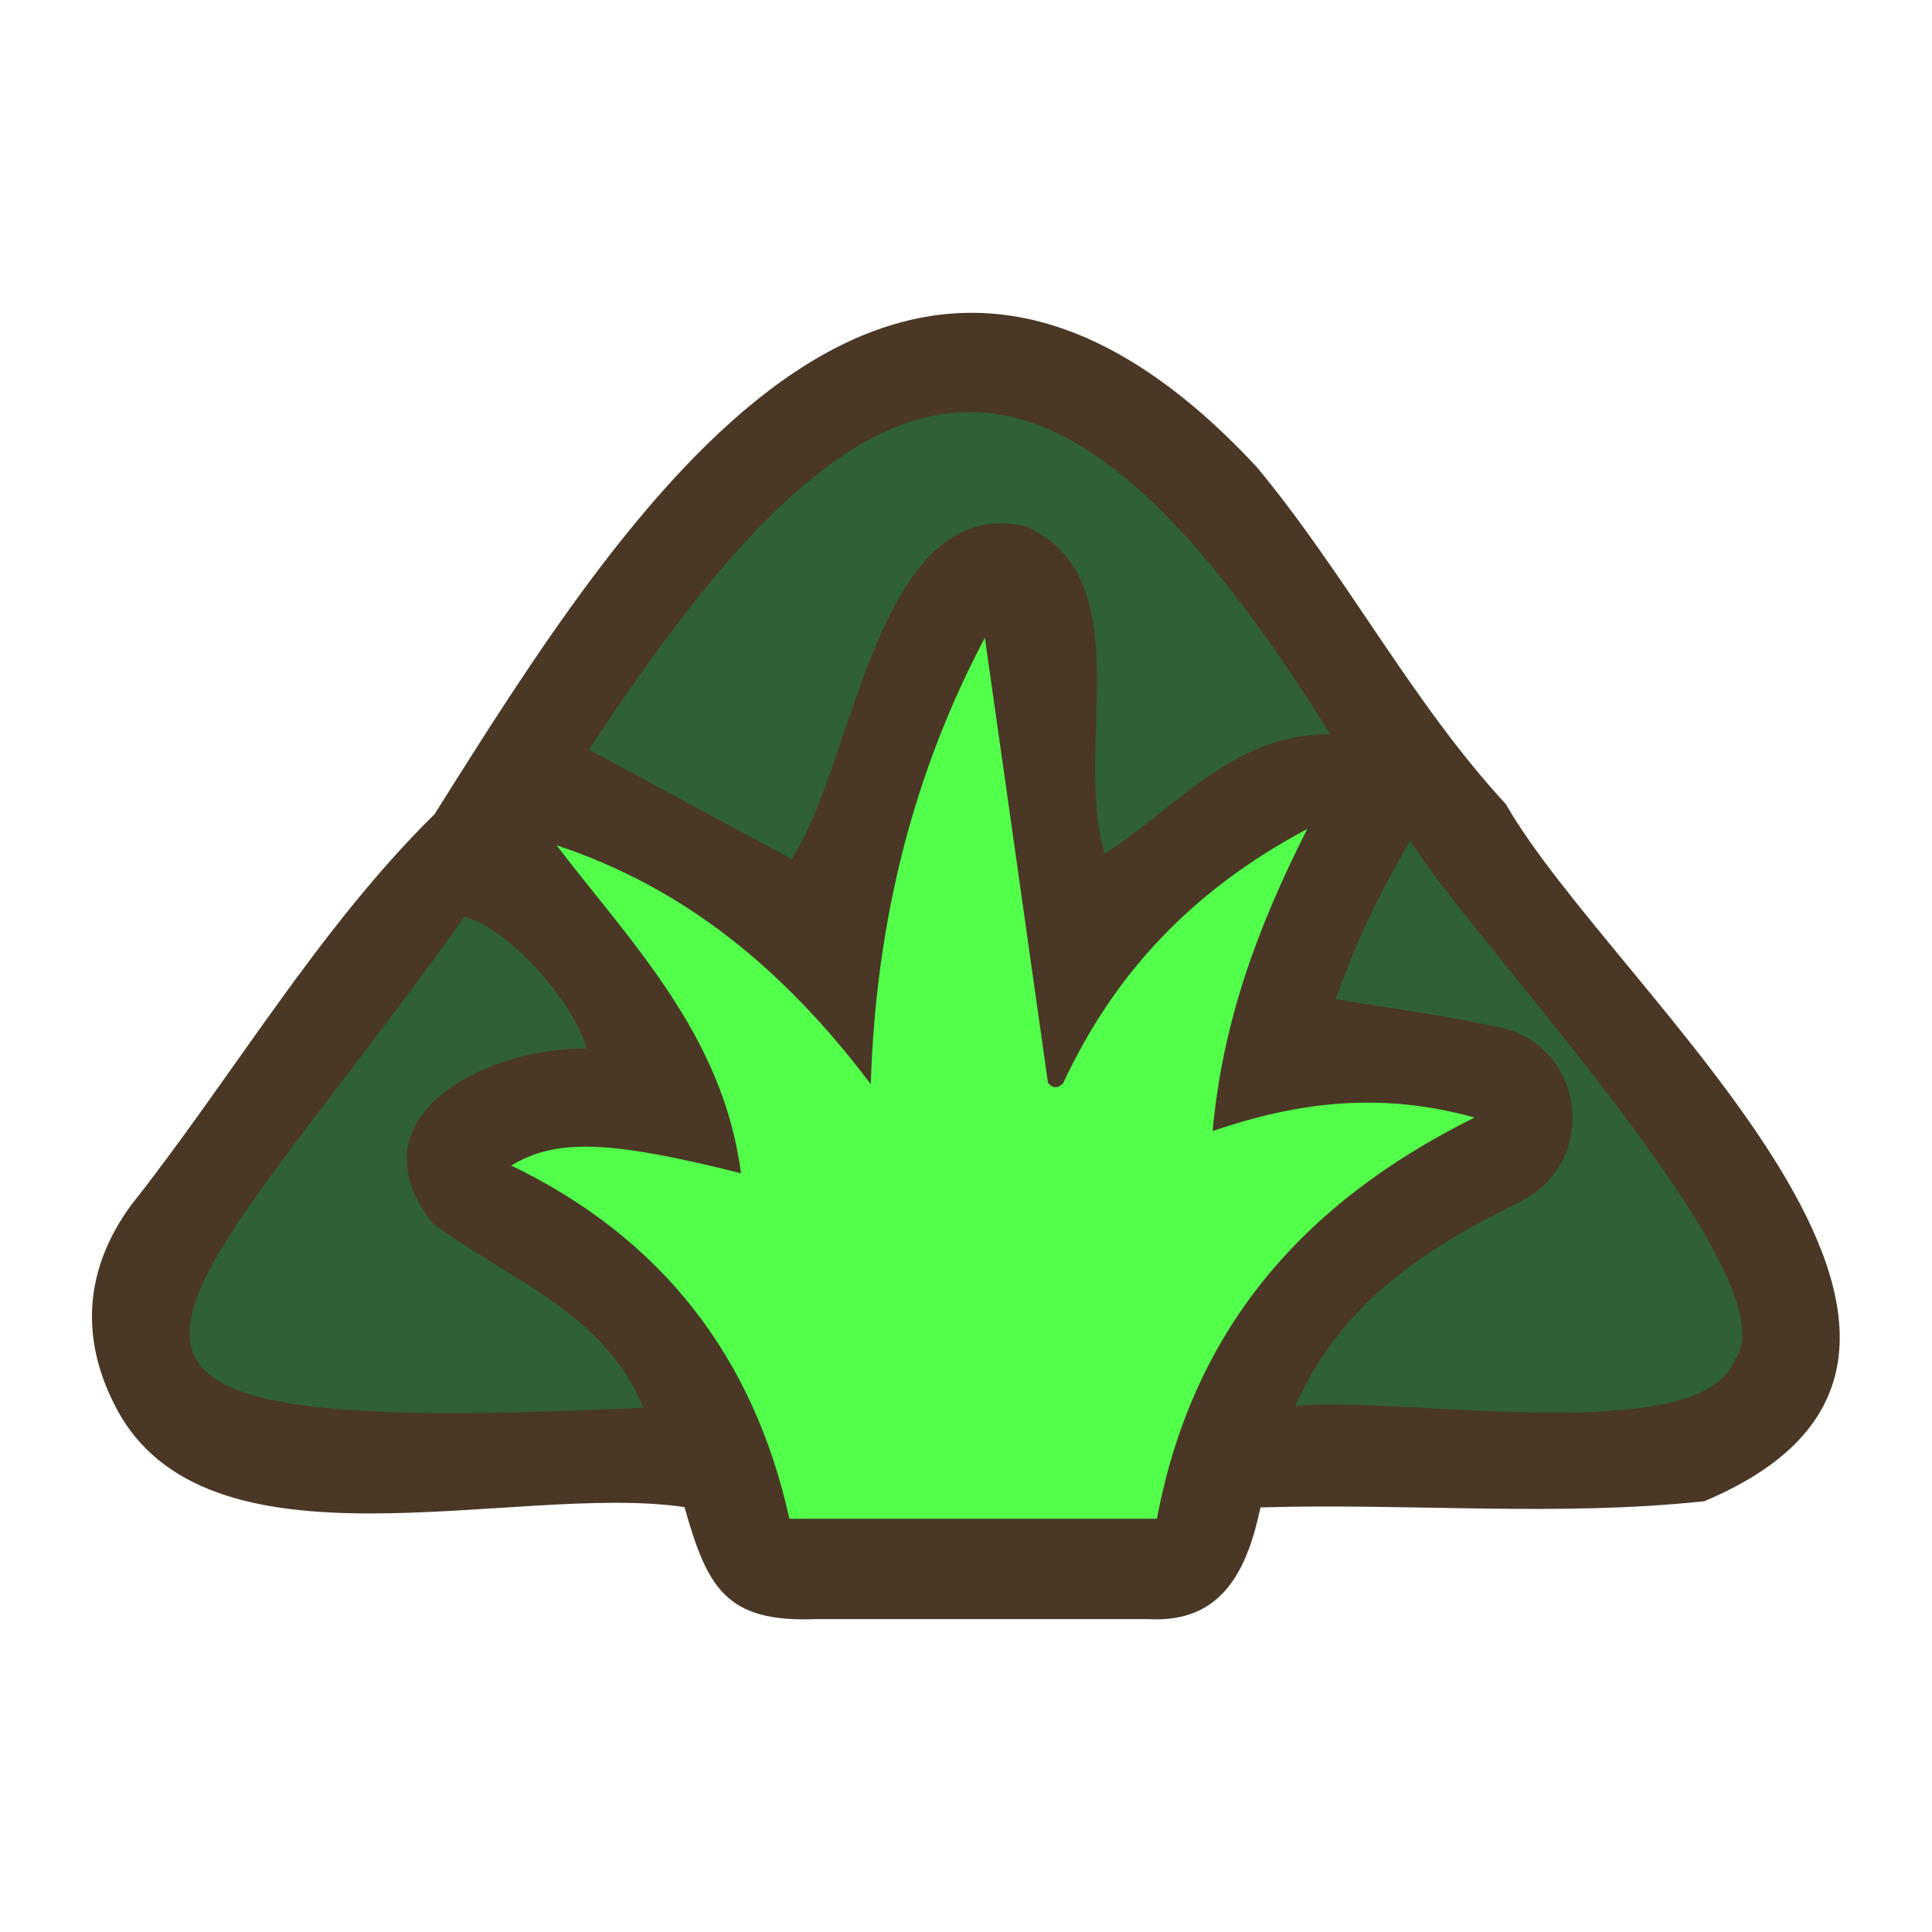 <?xml version="1.0" encoding="UTF-8"?>
<svg id="fill_clover_windrow" xmlns="http://www.w3.org/2000/svg" viewBox="0 0 128 128">
  <path d="M28.78,53.96c12.7-20.21,30.57-48.73,54.48-23.02,5.94,7.15,10.29,15.61,16.51,22.34,7.08,12.42,36.77,36.26,13.14,46.18-9.69,1.04-19.44.12-29.4.41-.89,4.2-2.56,7.68-7.44,7.4-7.33,0-14.66,0-21.99,0-6,.24-7.22-2.08-8.73-7.42-11.23-1.67-31.84,5.05-37.76-6.78-2.32-4.54-1.93-9.07,1.07-13.19,6.76-8.56,12.36-18.27,20.12-25.93Z" style="fill: #4a3726; stroke-width: 0px;"/>
  <path d="M70.43,71.78c3.36-7.22,8.48-12.76,16.18-16.86-3.34,6.6-5.61,12.81-6.27,20.01,5.74-1.95,11.19-2.6,17.35-.89-11.49,5.7-18.71,14.16-21.04,26.58h-24.35c-2.37-10.73-8.47-18.6-18.43-23.4,2.98-1.79,6.45-1.69,15.22.51-1.17-9.14-7.33-15.34-12.22-21.73,8.46,2.81,15.05,8.18,20.82,15.83.35-11.03,2.89-20.73,7.56-29.58,1.39,9.78,2.79,19.64,4.18,29.49.32.39.65.37.99.04Z" style="fill: #52ff4a; stroke-width: 0px;"/>
  <path d="M88.14,48.64c-6.38-.04-10.01,4.72-14.94,7.92-2.16-6.9,2.49-18.22-5.23-21.69-9.92-2.23-11.3,15.69-15.53,22.04-4.04-2.18-8.59-4.63-13.42-7.24,18.44-28.14,30.37-31.1,49.11-1.03Z" style="fill: #306038; stroke-width: 0px;"/>
  <path d="M42.63,93.26c-44.47,2.11-31.77-4.7-11.85-32.52,2.78.7,7.1,5.38,8.1,8.73-6.68-.1-15.75,4.5-10.22,11.57,5.04,3.74,11.31,5.85,13.97,12.22Z" style="fill: #306038; stroke-width: 0px;"/>
  <path d="M88.49,66.21c1.31-3.74,2.83-6.89,4.94-10.53,3.93,6.48,25.53,29.13,21.51,34.39-2.06,6.01-22.74,2.33-29.13,3.08,3.02-6.76,8.5-10.4,14.75-13.45,5.4-2.59,4.51-10.21-.98-11.58-3.53-.8-7.14-1.26-11.08-1.92Z" style="fill: #306038; stroke-width: 0px;"/>
</svg>